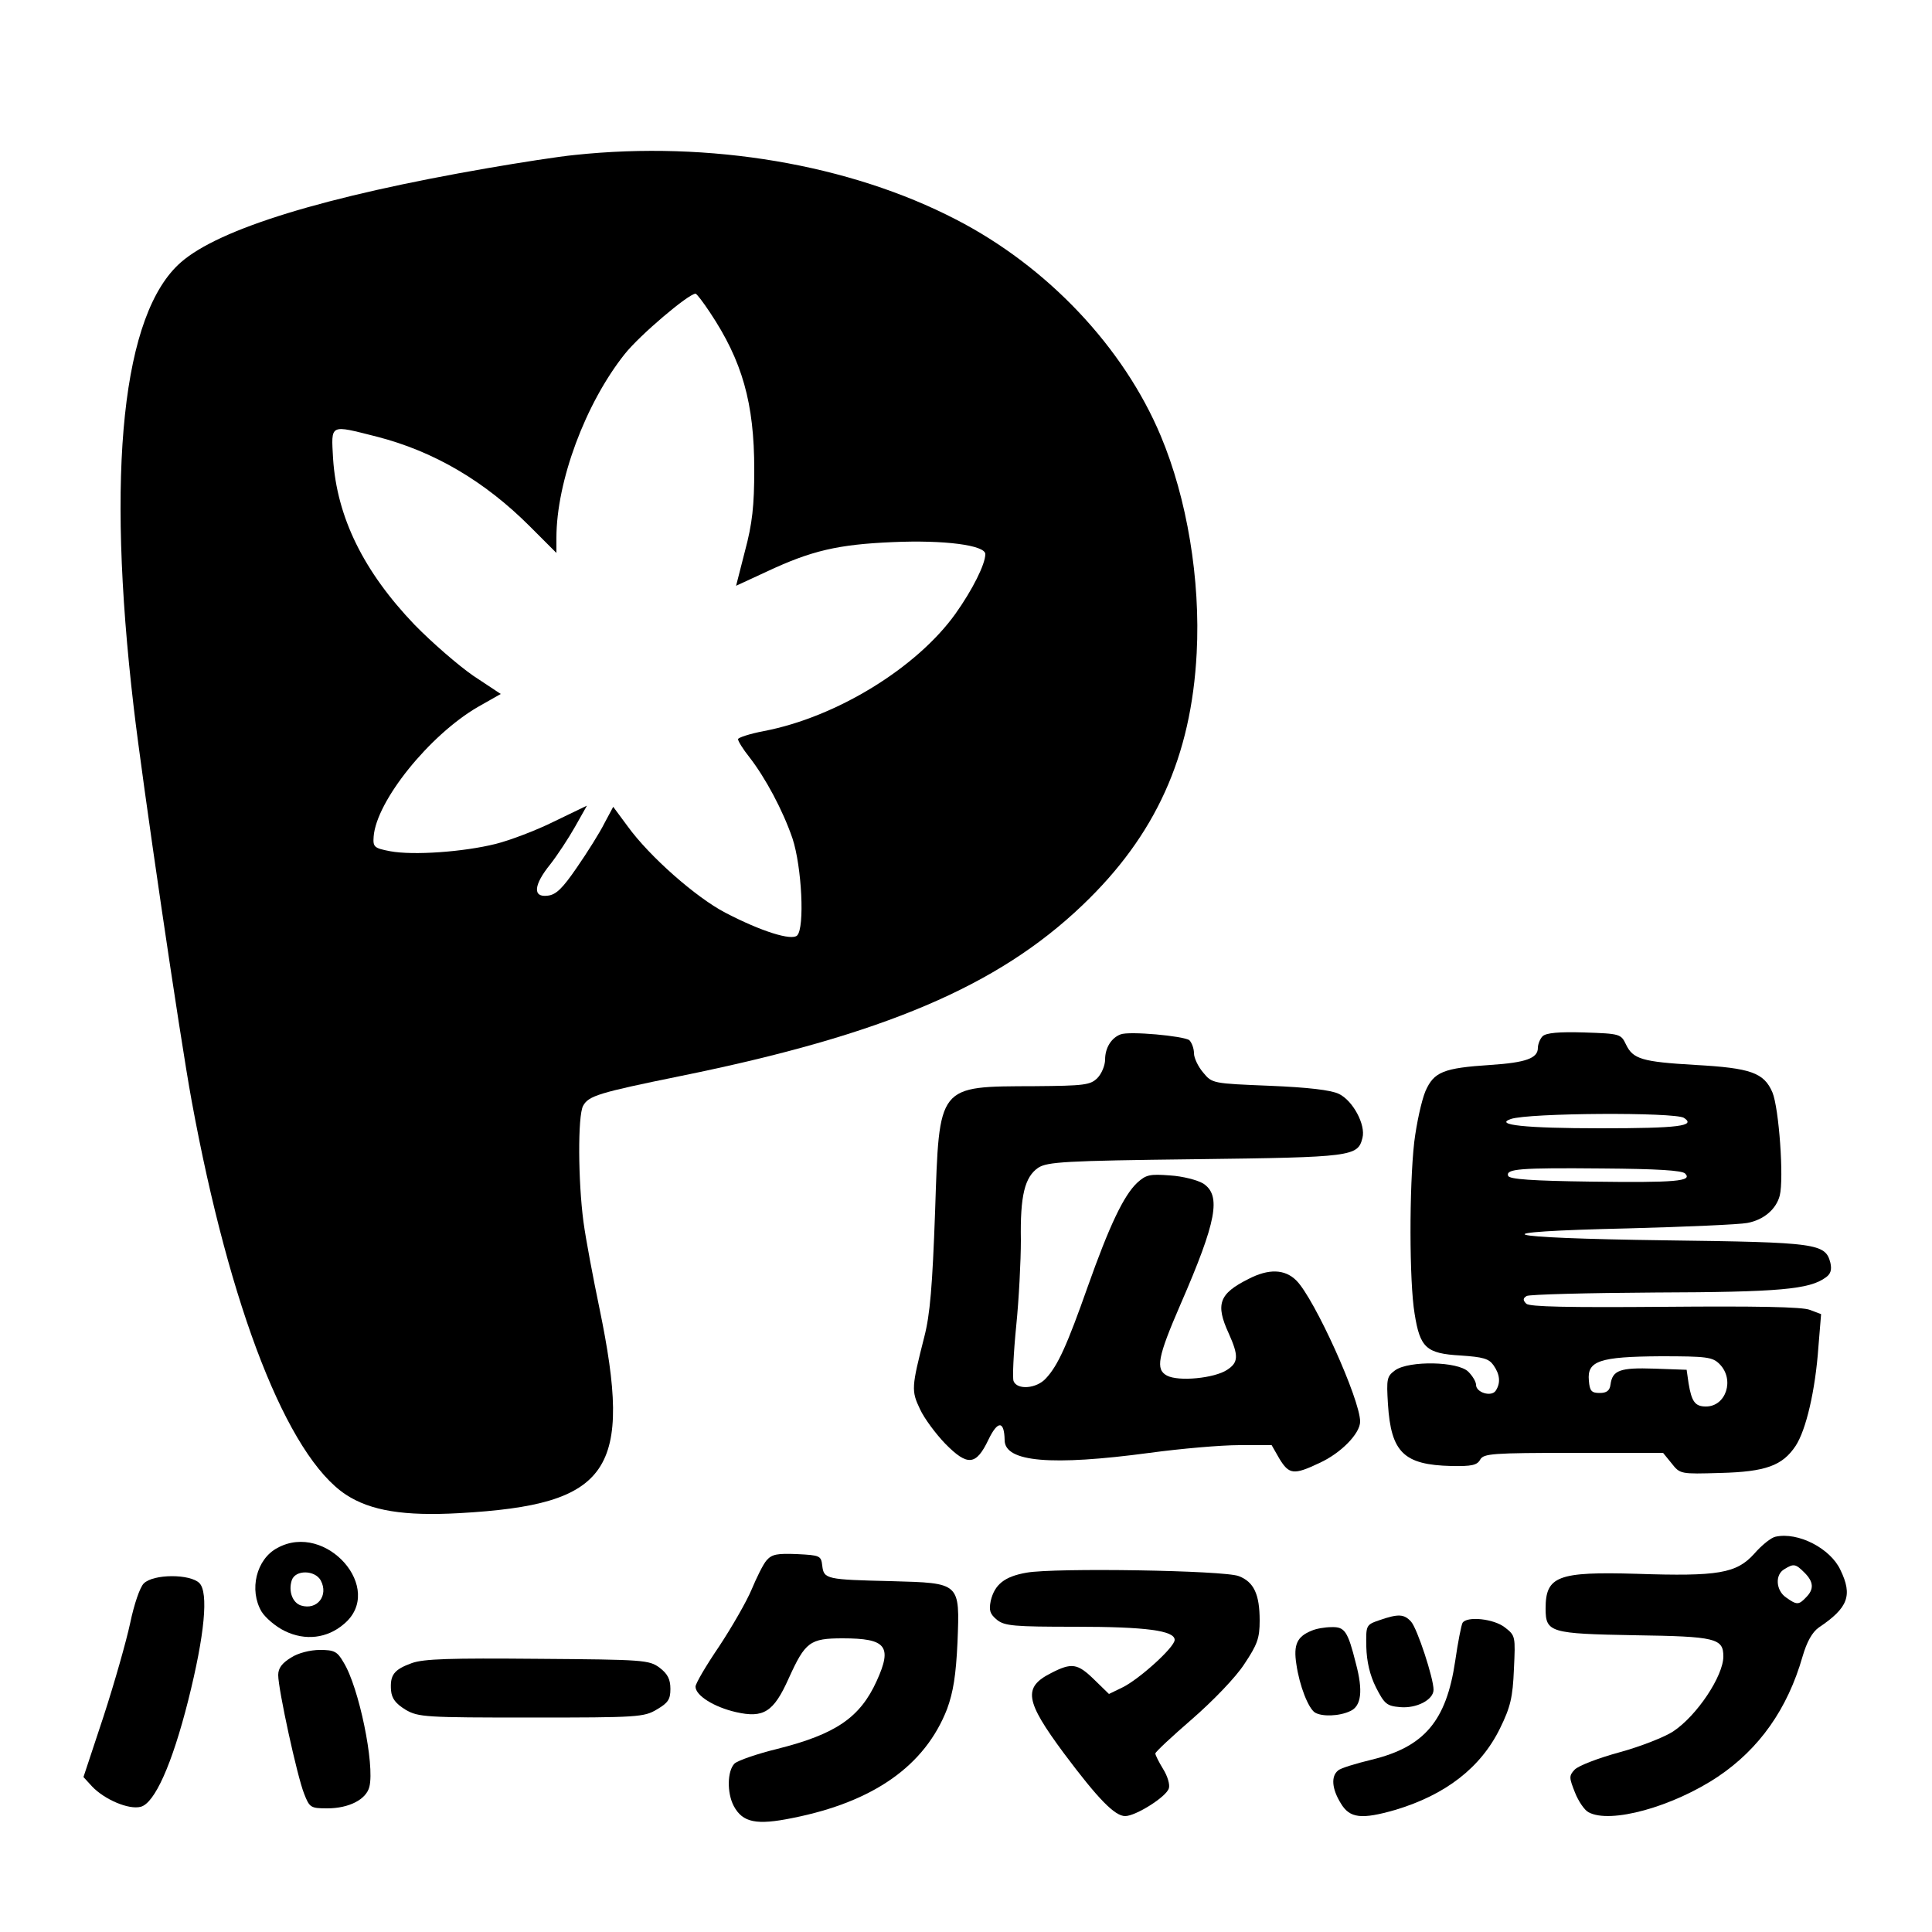 <?xml version="1.0" standalone="no"?>
<!DOCTYPE svg PUBLIC "-//W3C//DTD SVG 20010904//EN"
 "http://www.w3.org/TR/2001/REC-SVG-20010904/DTD/svg10.dtd">
<svg version="1.0" xmlns="http://www.w3.org/2000/svg"
 width="500pt" height="500pt" viewBox="0 0 500 500"
 preserveAspectRatio="xMidYMid meet">
<g transform="translate(0,500) scale(0.1,-0.1)"
fill="#000000" stroke="none">
<path d="M1488 4599 c-42 -4 -144 -20 -225 -34 -422 -73 -696 -157 -795 -244
-151 -132 -194 -537 -122 -1151 22 -190 120 -857 150 -1019 99 -539 248 -919
399 -1019 64 -42 151 -56 294 -48 391 22 450 108 362 532 -16 77 -35 177 -41
222 -14 105 -15 274 -1 300 14 26 40 34 251 77 527 107 822 233 1041 442 190
181 282 385 296 653 10 190 -25 400 -93 562 -96 229 -293 438 -530 560 -276
143 -638 204 -986 167z m349 -407 c84 -126 115 -235 115 -407 0 -94 -5 -140
-24 -211 l-23 -90 80 37 c115 54 184 70 325 76 134 6 240 -8 240 -31 0 -26
-33 -92 -77 -154 -100 -140 -308 -268 -496 -304 -37 -7 -67 -17 -67 -21 0 -5
13 -26 29 -46 42 -54 87 -138 112 -211 24 -73 32 -231 12 -251 -14 -14 -92 10
-186 59 -75 39 -196 145 -253 224 l-37 50 -23 -43 c-12 -24 -44 -75 -71 -114
-37 -54 -54 -71 -76 -73 -39 -5 -36 28 7 81 18 23 47 67 64 97 l31 55 -85 -41
c-46 -23 -115 -49 -151 -58 -84 -21 -214 -30 -273 -19 -42 8 -45 11 -43 38 7
92 144 262 269 335 l60 34 -71 47 c-39 27 -107 86 -152 132 -132 138 -201 278
-211 430 -5 91 -10 88 113 57 148 -38 279 -115 396 -232 l69 -69 0 39 c0 146
75 348 177 476 39 49 164 155 183 156 3 0 19 -21 37 -48z"/>
<path d="M2900 2323 c-24 -9 -40 -35 -40 -65 0 -15 -9 -37 -20 -48 -18 -18
-34 -20 -162 -21 -253 -1 -247 6 -258 -325 -7 -193 -13 -266 -28 -324 -33
-130 -34 -139 -11 -187 11 -24 41 -64 65 -89 58 -59 80 -57 112 10 24 50 41
50 42 -1 0 -57 121 -67 375 -33 81 11 185 20 232 20 l84 0 20 -35 c25 -41 37
-43 104 -11 55 25 105 76 105 107 0 57 -118 318 -165 365 -30 30 -72 31 -124
4 -76 -38 -86 -65 -51 -141 26 -58 25 -75 -4 -94 -33 -22 -126 -31 -156 -15
-30 16 -24 48 35 184 94 216 106 282 59 313 -15 9 -53 19 -86 21 -52 4 -62 2
-85 -19 -35 -33 -72 -111 -128 -269 -53 -150 -77 -204 -108 -237 -24 -27 -75
-31 -84 -7 -3 9 0 73 7 143 7 69 12 169 12 221 -2 116 10 164 45 188 24 15 67
18 408 22 405 5 419 7 431 55 9 34 -25 97 -61 114 -20 10 -81 17 -179 21 -147
6 -149 6 -172 34 -13 15 -24 38 -24 50 0 13 -6 28 -12 34 -15 11 -156 24 -178
15z"/>
<path d="M3992 2318 c-6 -6 -12 -20 -12 -30 0 -27 -32 -38 -122 -44 -123 -8
-147 -18 -169 -68 -10 -24 -23 -83 -29 -132 -13 -115 -13 -361 1 -444 14 -88
30 -103 119 -108 58 -4 73 -8 85 -25 17 -24 19 -46 6 -66 -11 -17 -51 -5 -51
15 0 8 -9 23 -20 34 -27 27 -153 29 -189 4 -22 -16 -23 -22 -19 -88 8 -125 41
-157 164 -160 53 -1 67 2 75 17 9 15 31 17 242 17 l231 0 22 -27 c22 -28 23
-28 126 -25 118 3 161 19 195 70 27 41 51 143 59 256 l7 85 -29 11 c-19 8
-141 10 -376 8 -250 -2 -350 0 -358 8 -9 9 -9 14 1 20 7 4 157 8 333 9 321 1
399 8 441 39 13 9 16 20 12 38 -13 50 -34 53 -425 58 -444 6 -494 22 -97 31
149 4 286 10 307 14 43 8 75 36 84 71 11 44 -2 226 -19 267 -22 51 -56 63
-200 71 -137 8 -161 15 -179 53 -13 27 -15 28 -108 31 -66 2 -99 -1 -108 -10z
m366 -211 c32 -21 -13 -27 -216 -27 -196 0 -276 9 -232 24 46 16 424 18 448 3z
m3 -144 c20 -20 -23 -24 -245 -21 -149 2 -210 6 -213 15 -6 18 29 21 244 19
142 -1 206 -5 214 -13z m89 -493 c40 -40 17 -110 -35 -110 -28 0 -37 12 -45
60 l-5 35 -84 3 c-88 3 -108 -4 -113 -41 -2 -16 -10 -22 -28 -22 -21 0 -26 5
-28 32 -5 51 27 62 186 63 119 0 134 -2 152 -20z"/>
<path d="M4595 1023 c-11 -2 -36 -22 -55 -44 -46 -51 -93 -59 -304 -52 -205 6
-236 -6 -236 -90 0 -62 12 -65 231 -69 210 -3 229 -8 229 -55 0 -50 -68 -153
-130 -194 -21 -14 -84 -39 -139 -54 -55 -15 -107 -35 -116 -45 -15 -16 -14
-21 1 -59 9 -23 25 -46 35 -51 56 -31 218 14 335 92 107 72 180 175 219 311
11 38 25 63 42 75 76 51 88 83 56 149 -26 56 -110 99 -168 86z m75 -93 c24
-24 25 -43 4 -64 -19 -20 -24 -20 -52 0 -26 18 -29 59 -4 73 24 15 29 14 52
-9z"/>
<path d="M718 994 c-55 -29 -74 -109 -41 -165 10 -16 37 -39 60 -50 53 -26
110 -19 153 18 108 90 -46 266 -172 197z m112 -84 c21 -39 -9 -78 -51 -65 -22
7 -33 37 -24 65 9 28 60 27 75 0z"/>
<path d="M1984 962 c-9 -10 -26 -45 -39 -76 -13 -31 -51 -97 -84 -147 -34 -50
-61 -96 -61 -104 0 -23 48 -53 105 -66 71 -16 97 0 136 87 43 95 55 104 140
104 112 0 129 -20 88 -110 -43 -95 -106 -138 -257 -176 -53 -13 -102 -30 -111
-38 -19 -19 -20 -76 -2 -110 23 -43 59 -50 152 -31 211 42 343 136 400 282 16
44 23 87 27 173 6 155 8 153 -171 158 -168 4 -175 5 -179 40 -3 26 -6 27 -65
30 -51 2 -65 0 -79 -16z"/>
<path d="M2657 930 c-58 -10 -83 -31 -93 -73 -5 -25 -2 -34 16 -49 20 -16 44
-18 204 -18 182 0 256 -10 256 -34 0 -19 -92 -102 -135 -123 l-35 -17 -38 37
c-43 42 -58 45 -112 17 -73 -37 -67 -72 33 -207 89 -119 132 -163 159 -163 27
0 107 50 113 72 3 9 -3 31 -15 50 -11 18 -20 36 -20 40 0 4 43 44 95 89 54 47
113 108 135 142 34 51 40 67 40 113 0 68 -15 100 -54 115 -37 15 -476 22 -549
9z"/>
<path d="M372 902 c-10 -10 -25 -54 -35 -102 -10 -47 -41 -156 -69 -242 l-52
-157 22 -24 c32 -34 95 -61 126 -53 36 9 81 109 123 275 43 171 53 280 29 304
-24 24 -119 24 -144 -1z"/>
<path d="M3570 807 c-35 -12 -35 -13 -34 -69 1 -38 9 -73 25 -105 22 -43 28
-48 62 -51 43 -4 87 19 87 45 0 30 -42 158 -58 176 -18 20 -33 21 -82 4z"/>
<path d="M3785 800 c-3 -5 -12 -50 -19 -99 -23 -155 -80 -222 -216 -255 -41
-10 -81 -22 -87 -28 -19 -15 -16 -48 7 -85 23 -39 54 -42 141 -17 130 39 221
109 271 211 27 55 33 80 36 153 4 85 4 87 -23 108 -29 23 -99 30 -110 12z"/>
<path d="M3395 780 c-38 -15 -48 -36 -40 -87 8 -56 31 -114 48 -125 18 -11 63
-10 92 4 28 13 33 52 14 123 -21 84 -29 95 -63 94 -17 0 -40 -4 -51 -9z"/>
<path d="M753 710 c-23 -14 -33 -27 -33 -45 0 -37 49 -262 67 -307 14 -36 17
-38 60 -38 56 0 101 23 109 56 14 57 -27 258 -67 322 -16 28 -24 32 -61 32
-25 0 -57 -8 -75 -20z"/>
<path d="M1066 696 c-47 -17 -57 -31 -54 -71 2 -21 12 -34 38 -50 33 -19 51
-20 325 -20 275 0 292 1 325 21 29 17 35 26 35 53 0 25 -7 39 -28 55 -27 20
-41 21 -315 23 -227 2 -295 0 -326 -11z"/>
</g>
</svg>
